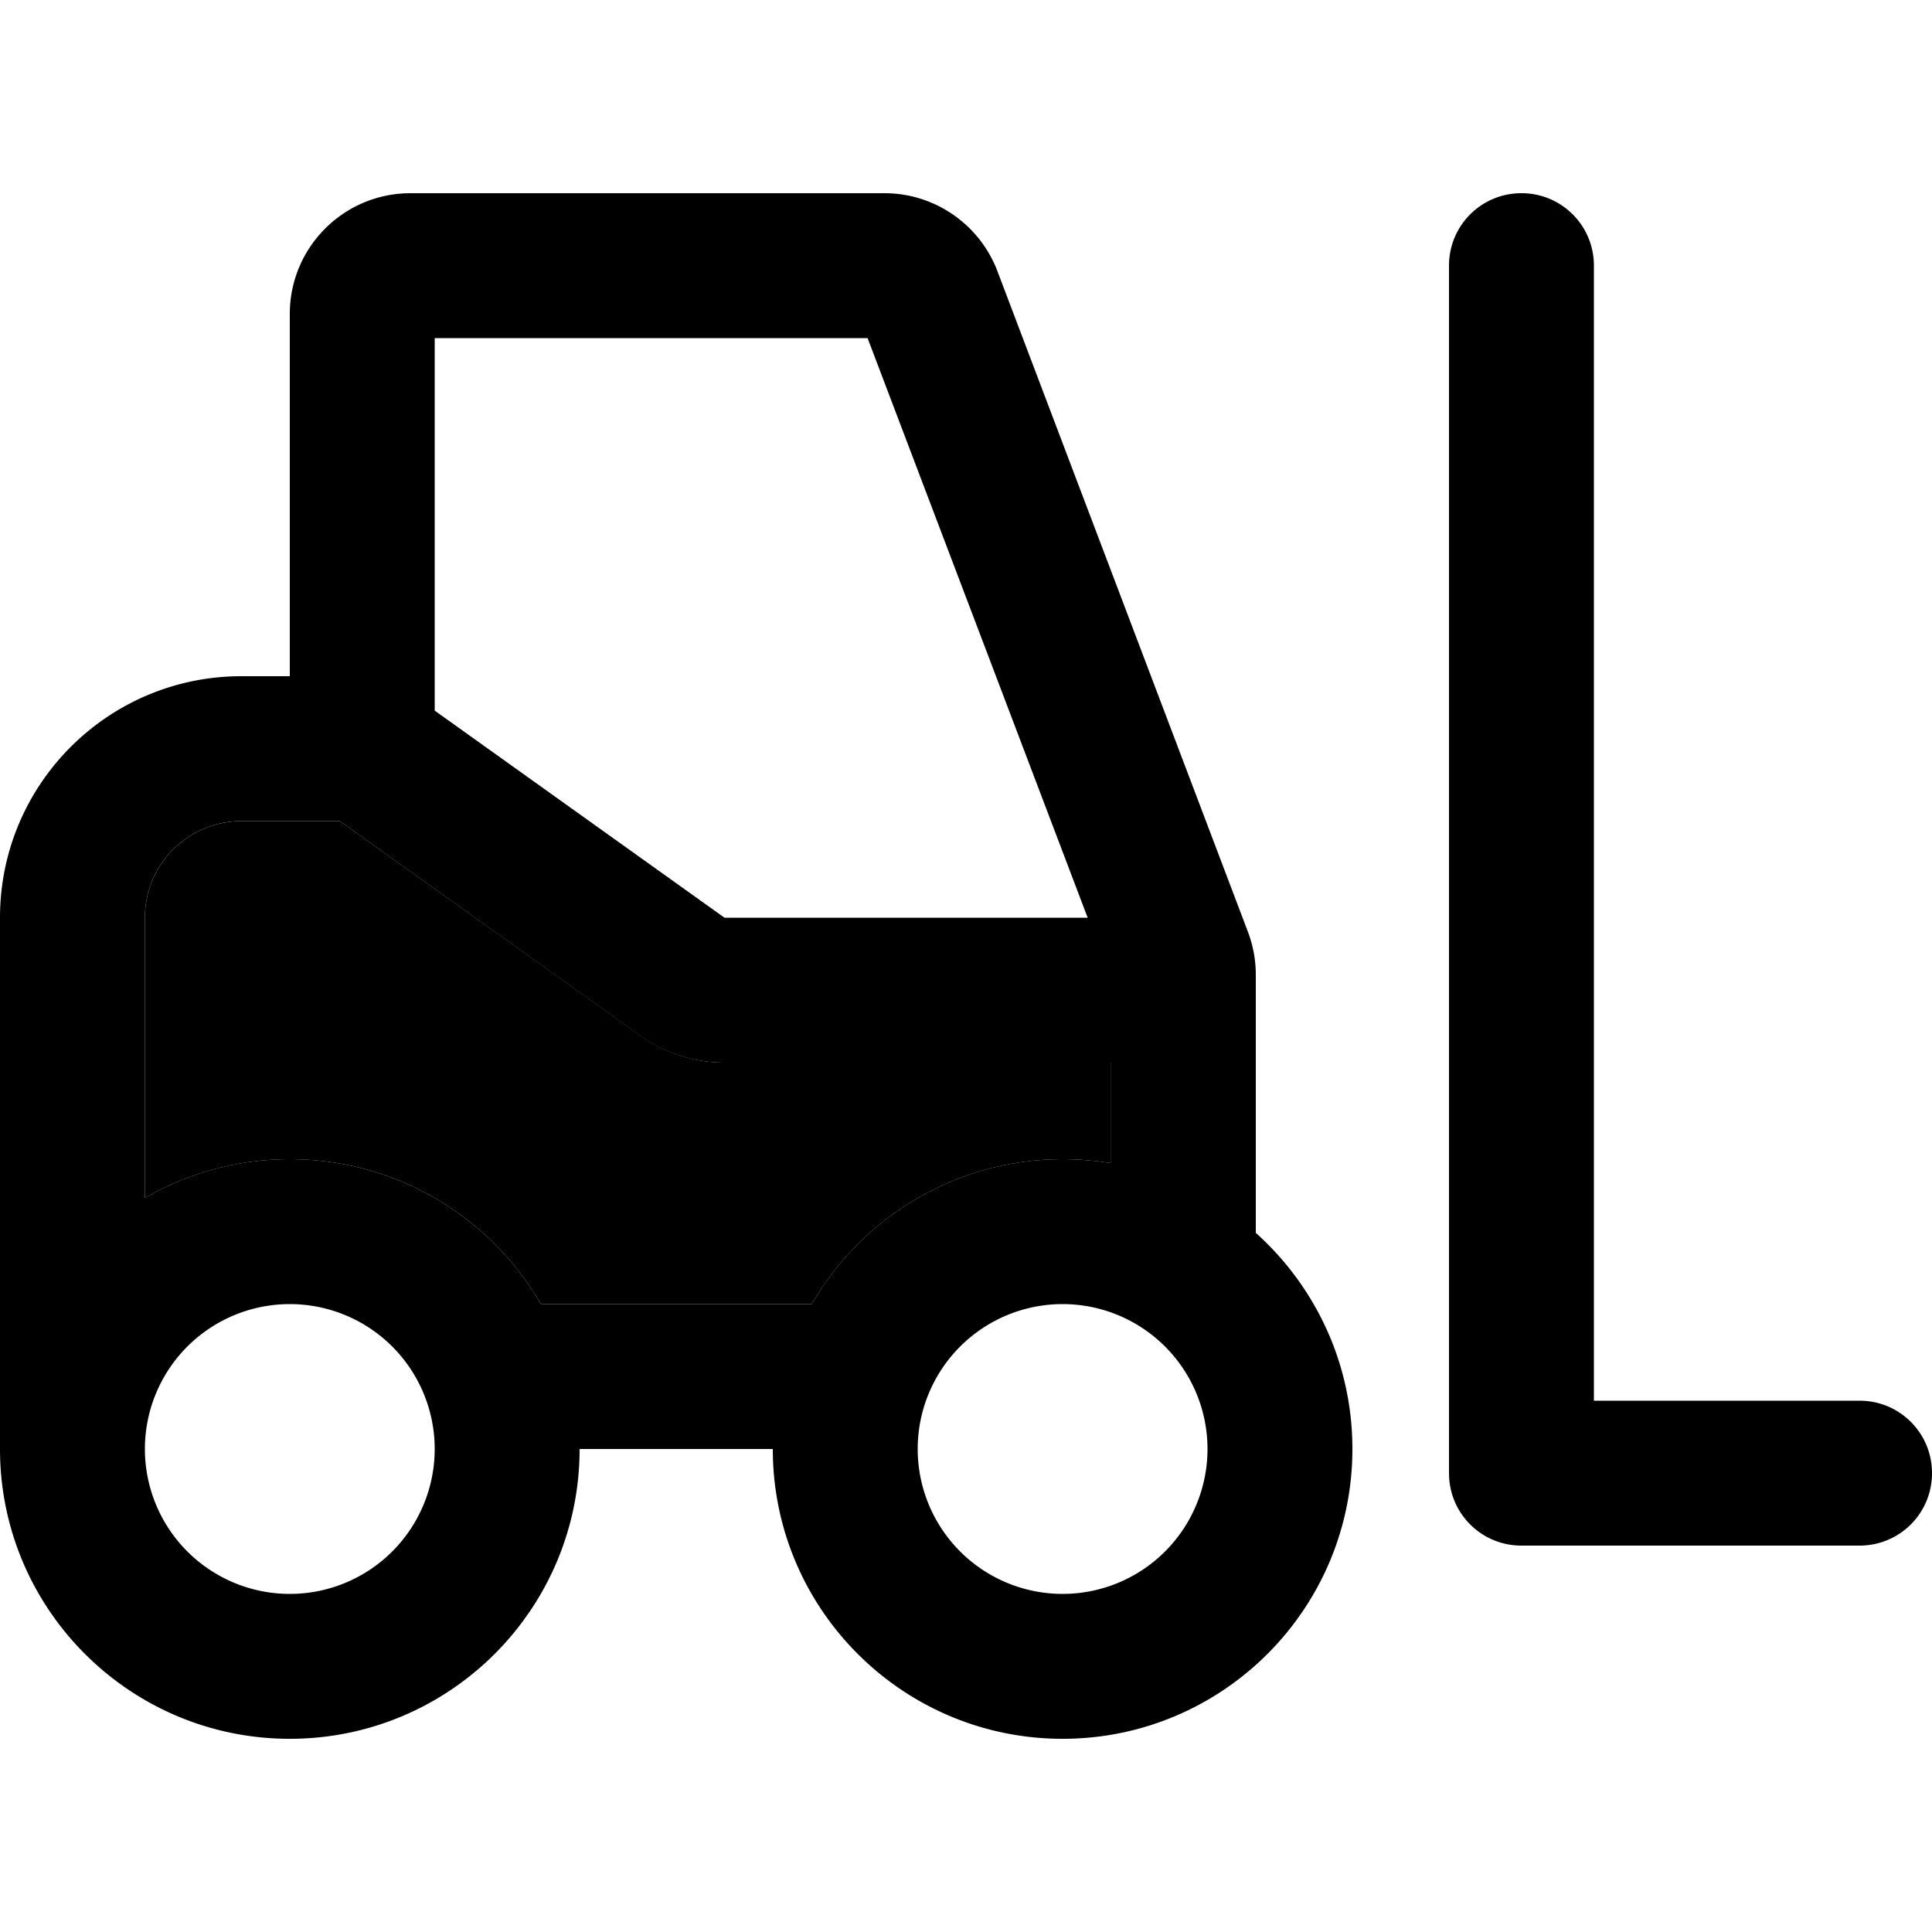 <svg xmlns="http://www.w3.org/2000/svg" width="24" height="24" viewBox="0 0 640 512">
    <path class="pr-icon-duotone-secondary" d="M48 240l0 92.8C62.1 324.7 78.5 320 96 320c35.5 0 66.6 19.3 83.2 48l89.7 0c16.6-28.7 47.6-48 83.2-48c5.5 0 10.8 .5 16 1.3l0-33.3-128 0c-10 0-19.8-3.1-27.9-8.9L112.6 208 80 208c-17.7 0-32 14.3-32 32z"/>
    <path class="pr-icon-duotone-primary" d="M80 160l16 0L96 40c0-22.1 17.9-40 40-40L293 0c16.6 0 31.5 10.3 37.4 25.8l83 218.9c1.7 4.5 2.6 9.3 2.6 14.2l0 13.1 0 72.4c19.6 17.6 32 43.1 32 71.6c0 53-43 96-96 96s-96-43-96-96l-64 0c0 53-43 96-96 96s-96-43-96-96l0-48L0 240c0-44.2 35.8-80 80-80zm160 80l120.3 0L287.4 48 144 48l0 123.4L240 240zm0 48c-10 0-19.8-3.1-27.9-8.9L112.6 208 80 208c-17.7 0-32 14.3-32 32l0 92.8C62.1 324.7 78.5 320 96 320c35.5 0 66.6 19.3 83.2 48l89.7 0c16.6-28.7 47.6-48 83.2-48c5.5 0 10.8 .5 16 1.3l0-33.3-128 0zM96 464a48 48 0 1 0 0-96 48 48 0 1 0 0 96zm256 0a48 48 0 1 0 0-96 48 48 0 1 0 0 96zM528 24l0 376 88 0c13.3 0 24 10.7 24 24s-10.7 24-24 24l-112 0c-13.3 0-24-10.7-24-24l0-400c0-13.3 10.7-24 24-24s24 10.7 24 24z"/>
</svg>